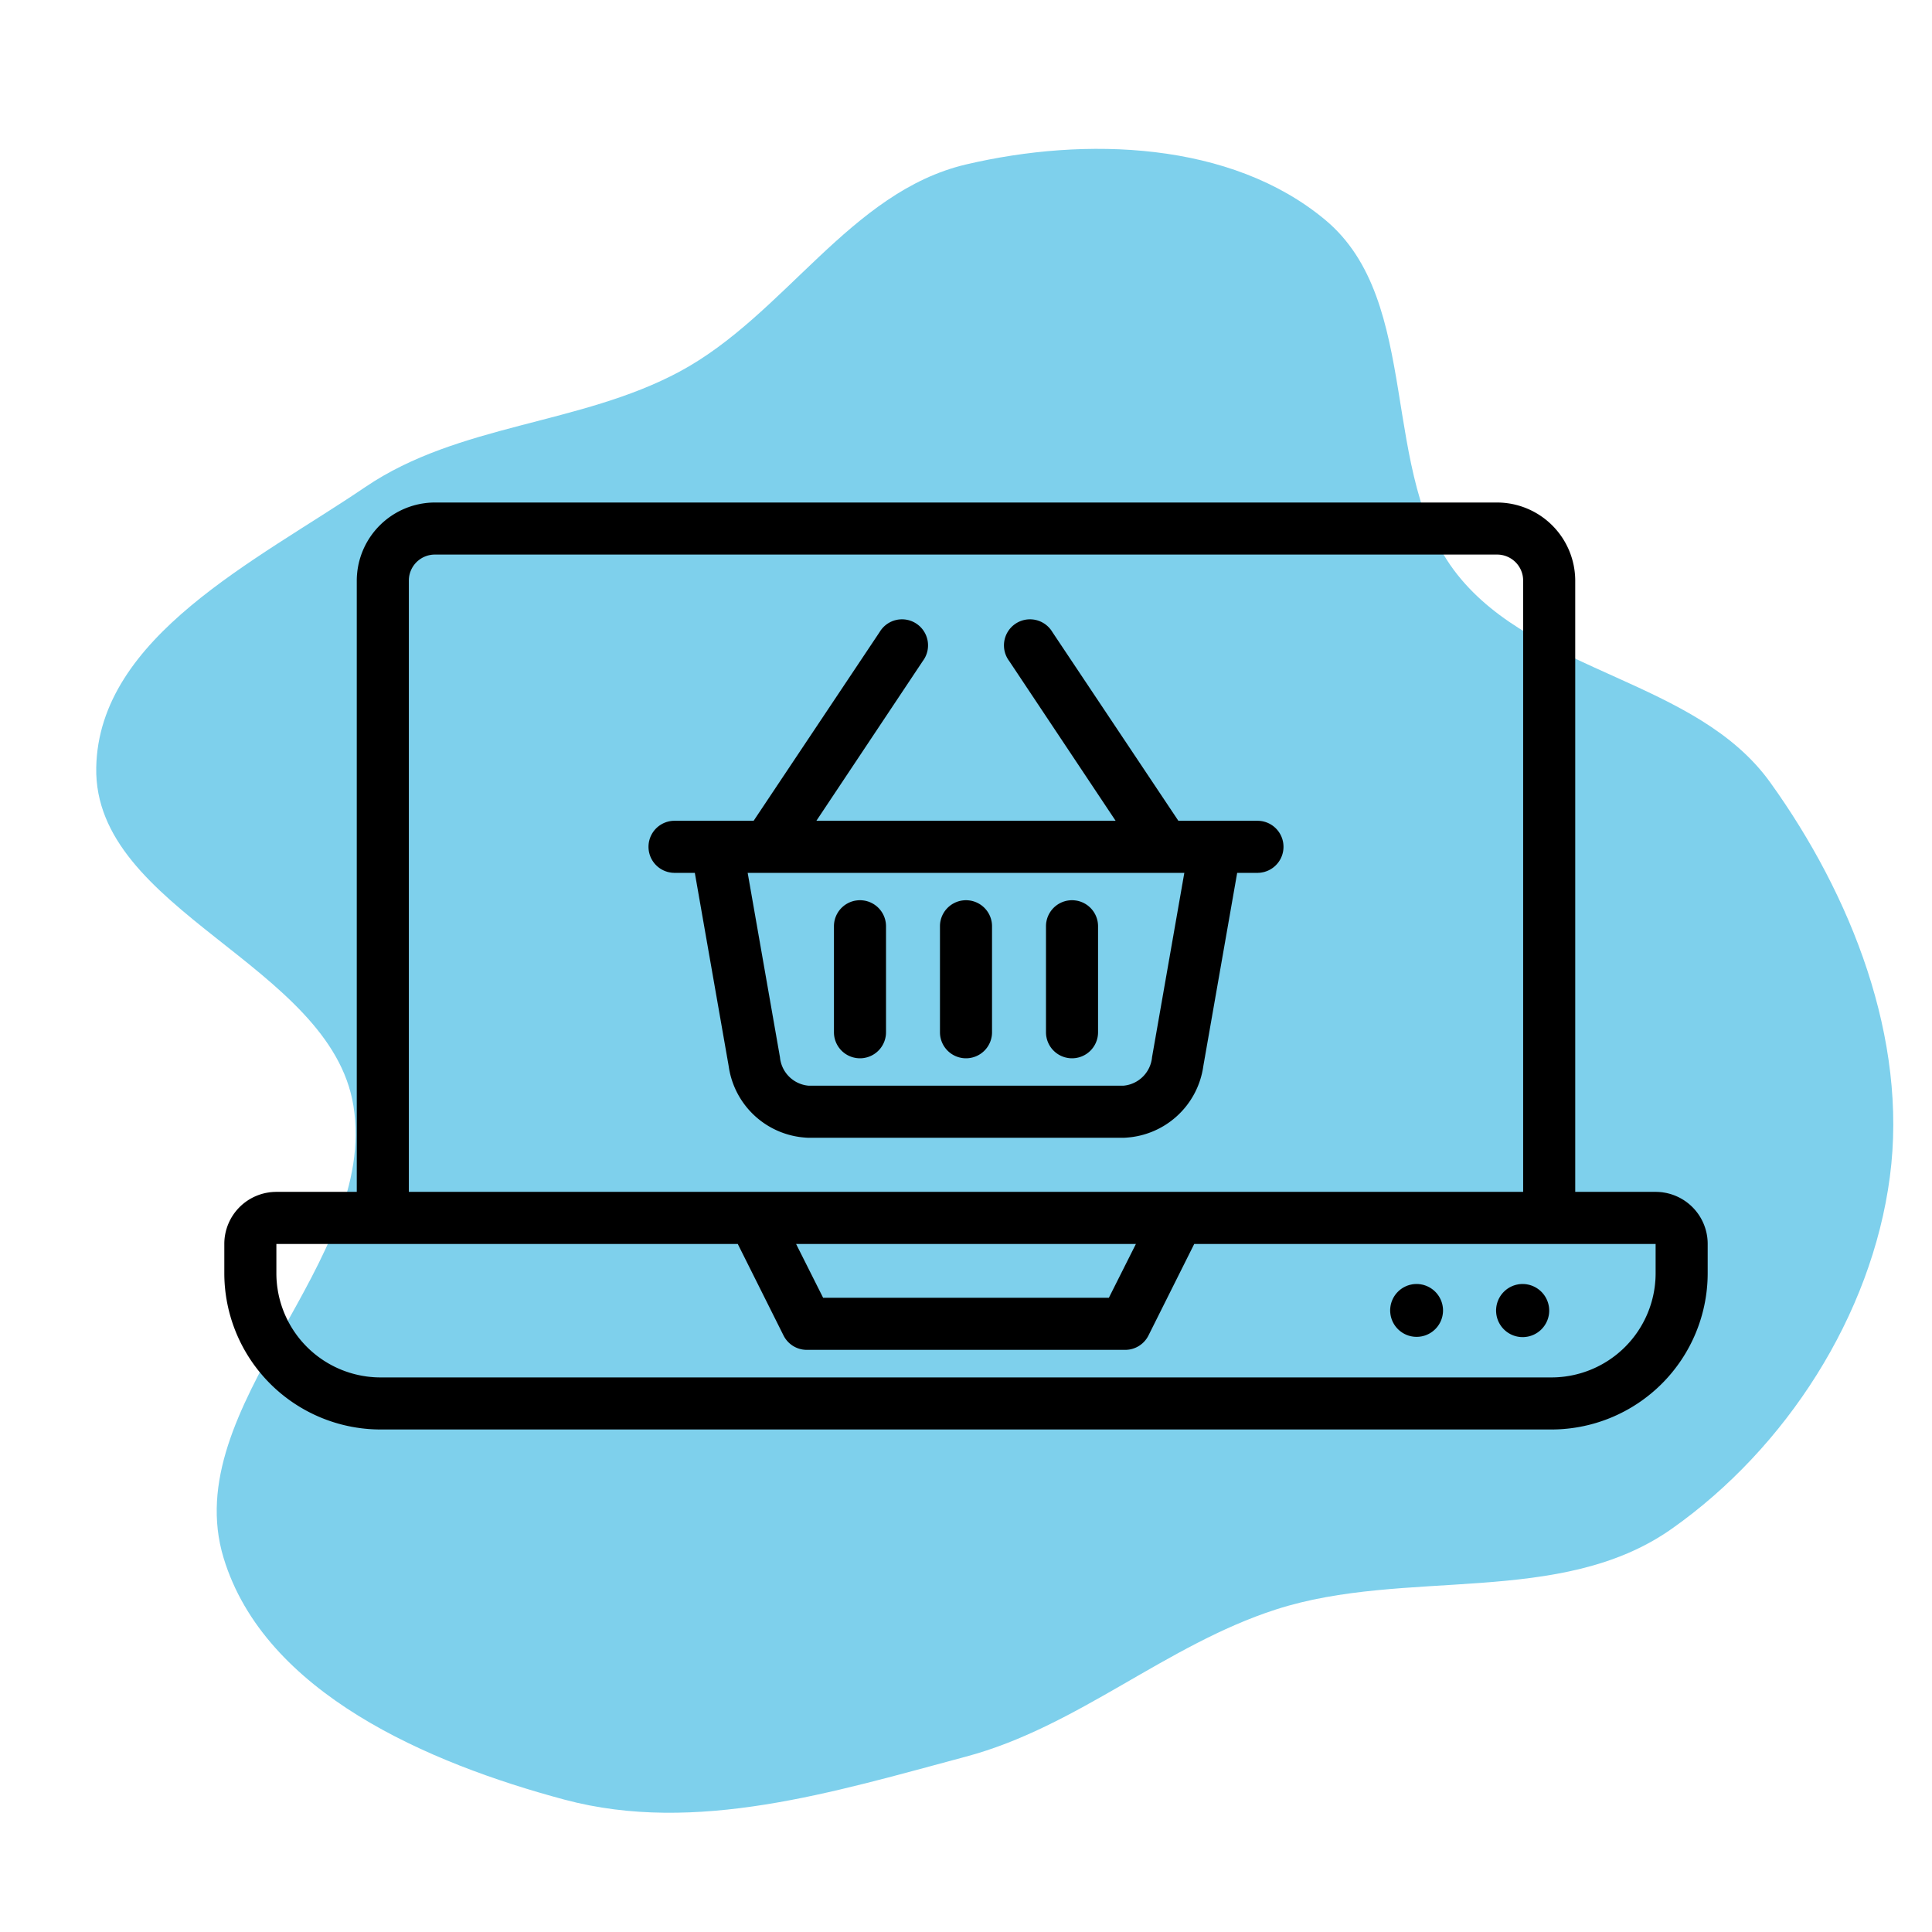 <!DOCTYPE svg PUBLIC "-//W3C//DTD SVG 1.1//EN" "http://www.w3.org/Graphics/SVG/1.1/DTD/svg11.dtd">
<!-- Uploaded to: SVG Repo, www.svgrepo.com, Transformed by: SVG Repo Mixer Tools -->
<svg fill="#000000" width="189px" height="189px" viewBox="-5.12 -5.12 74.24 74.24" xmlns="http://www.w3.org/2000/svg" stroke="#000000" stroke-width="0.001" transform="rotate(0)">
<g id="SVGRepo_bgCarrier" stroke-width="0" transform="translate(0,0), scale(1)">
<path transform="translate(-5.12, -5.12), scale(2.32)" d="M16,29.095C17.853,28.6,19.307,27.247,21.133,26.658C23.282,25.964,25.843,26.623,27.689,25.322C29.582,23.989,31,21.788,31.302,19.493C31.604,17.208,30.665,14.831,29.321,12.96C28.095,11.252,25.439,11.161,24.135,9.513C22.823,7.854,23.574,4.997,21.951,3.643C20.39,2.34,17.979,2.259,16,2.724C14.077,3.176,12.999,5.219,11.258,6.154C9.609,7.04,7.601,7.015,6.052,8.066C4.253,9.287,1.636,10.539,1.594,12.712C1.548,15.088,5.476,15.97,5.854,18.316C6.273,20.913,2.939,23.289,3.704,25.806C4.384,28.041,7.094,29.204,9.351,29.808C11.531,30.391,13.819,29.678,16,29.095" fill="#7ed0ec" strokewidth="0"/>
</g>
<g id="SVGRepo_tracerCarrier" stroke-linecap="round" stroke-linejoin="round"/>
<g id="SVGRepo_iconCarrier"> <g data-name="40 shopping online" id="_40_shopping_online"> <path d="M54.41,45.24a1.02,1.02,0,1,1-1.02-1.02A1.024,1.024,0,0,1,54.41,45.24Z"/> <path d="M50.33,45.24a1.015,1.015,0,1,1-1.02-1.02A1.018,1.018,0,0,1,50.33,45.24Z"/> <path d="M58.5,40.68H55.41V17.19a3.009,3.009,0,0,0-3-3H11.59a3.009,3.009,0,0,0-3,3V40.68H5.5a2,2,0,0,0-2,2v1.13a6.011,6.011,0,0,0,6,6h45a6.011,6.011,0,0,0,6-6V42.68A2,2,0,0,0,58.5,40.68ZM10.59,17.19a1,1,0,0,1,1-1H52.41a1,1,0,0,1,1,1V40.68H10.59ZM38.53,42.68l-1.04,2.07H26.51l-1.04-2.07ZM58.5,43.81a4.005,4.005,0,0,1-4,4H9.5a4.005,4.005,0,0,1-4-4V42.68H23.23l1.76,3.52a1,1,0,0,0,.9.55H38.11a1,1,0,0,0,.9-.55l1.76-3.52H58.5Z"/> <path d="M43.2,26.42H40.16l-4.84-7.25a1,1,0,1,0-1.66,1.11l4.09,6.14H26.25l4.09-6.14a1,1,0,1,0-1.66-1.11l-4.84,7.25H20.8a1,1,0,1,0,0,2h.78l1.3,7.42a3.2,3.2,0,0,0,3.07,2.76h12.1a3.2,3.2,0,0,0,3.07-2.76l1.3-7.42h.78a1,1,0,0,0,0-2ZM39.15,35.5a1.212,1.212,0,0,1-1.1,1.1H25.95a1.212,1.212,0,0,1-1.1-1.1l-1.24-7.08H40.39Z"/> <path d="M32,35.546a1,1,0,0,0,1-1V30.473a1,1,0,0,0-2,0v4.073A1,1,0,0,0,32,35.546Z"/> <path d="M27.926,35.546a1,1,0,0,0,1-1V30.473a1,1,0,0,0-2,0v4.073A1,1,0,0,0,27.926,35.546Z"/> <path d="M36.074,35.546a1,1,0,0,0,1-1V30.473a1,1,0,0,0-2,0v4.073A1,1,0,0,0,36.074,35.546Z"/> </g> </g>
</svg>